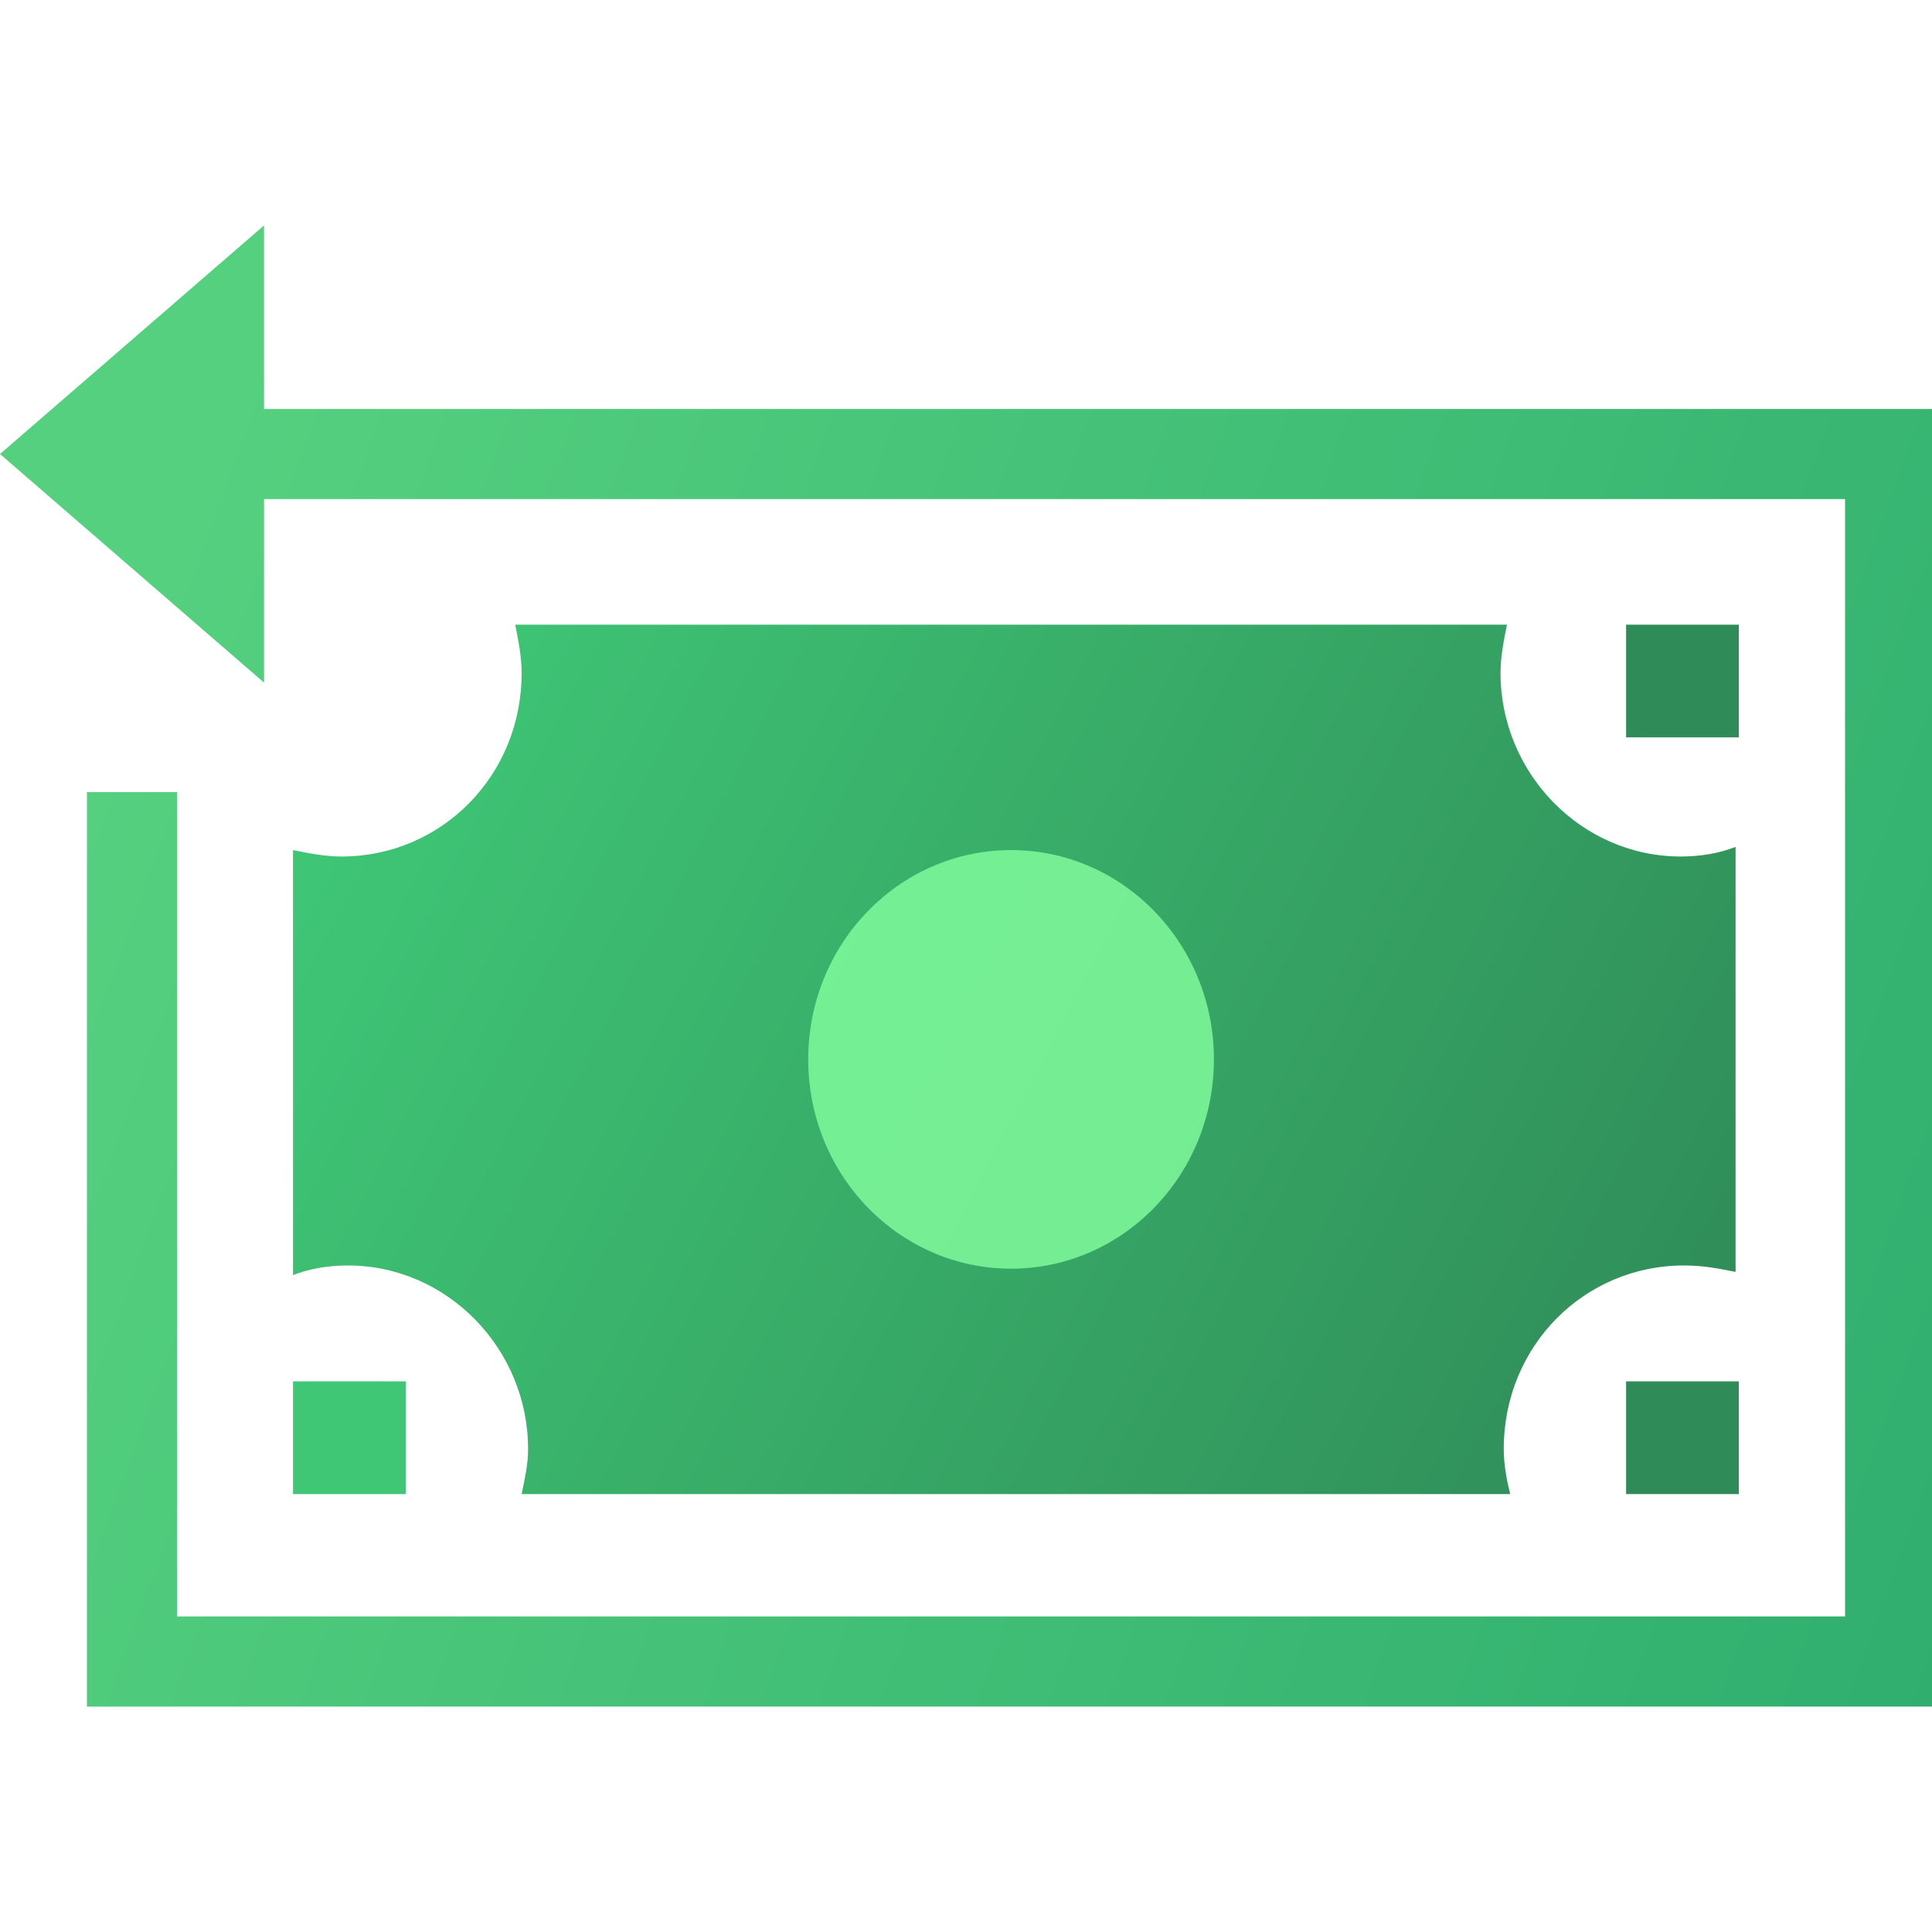 <?xml version="1.0" encoding="utf-8"?>
<!-- Generator: Adobe Illustrator 25.2.0, SVG Export Plug-In . SVG Version: 6.00 Build 0)  -->
<svg version="1.1" id="Calque_1" xmlns="http://www.w3.org/2000/svg" xmlns:xlink="http://www.w3.org/1999/xlink" x="0px" y="0px"
	 viewBox="0 0 60 60" style="enable-background:new 0 0 60 60;" xml:space="preserve">
<style type="text/css">
	.st0{fill:url(#SVGID_1_);}
	.st1{fill:#2F8B57;}
	.st2{fill:#3FC776;}
	.st3{opacity:0.8;fill:#85FF9F;}
	.st4{fill:url(#SVGID_2_);}
</style>
<linearGradient id="SVGID_1_" gradientUnits="userSpaceOnUse" x1="10.633" y1="22.006" x2="53.718" y2="44.532">
	<stop  offset="0" style="stop-color:#3FC776"/>
	<stop  offset="1" style="stop-color:#2F8B57"/>
</linearGradient>
<path class="st0" d="M52.2,26.6c-3.1,0-5.6-2.6-5.6-5.7c0-0.5,0.1-1,0.2-1.5H16c0.1,0.5,0.2,1,0.2,1.5c0,3.2-2.5,5.7-5.6,5.7
	c-0.5,0-1-0.1-1.5-0.2v13.2c0.5-0.2,1.1-0.3,1.7-0.3c3.1,0,5.6,2.6,5.6,5.7c0,0.5-0.1,0.9-0.2,1.4h30.7c-0.1-0.4-0.2-0.9-0.2-1.4
	c0-3.2,2.5-5.7,5.6-5.7c0.6,0,1.1,0.1,1.6,0.2V26.3C53.4,26.5,52.8,26.6,52.2,26.6z"/>
<rect x="50.5" y="19.4" class="st1" width="3.5" height="3.5"/>
<rect x="50.5" y="42.9" class="st1" width="3.5" height="3.5"/>
<rect x="9.1" y="42.9" class="st2" width="3.5" height="3.5"/>
<ellipse class="st3" cx="31.4" cy="32.9" rx="6.3" ry="6.5"/>
<linearGradient id="SVGID_2_" gradientUnits="userSpaceOnUse" x1="3.266" y1="22.651" x2="63.407" y2="44.488">
	<stop  offset="0" style="stop-color:#55D07F"/>
	<stop  offset="1" style="stop-color:#2FAE6E"/>
</linearGradient>
<polygon class="st4" points="8.2,12.7 8.2,7 0,14.1 8.2,21.2 8.2,15.5 57.3,15.5 57.3,50.2 5.5,50.2 5.5,24.6 2.7,24.6 2.7,53 
	60,53 60,12.7 "/>
</svg>
